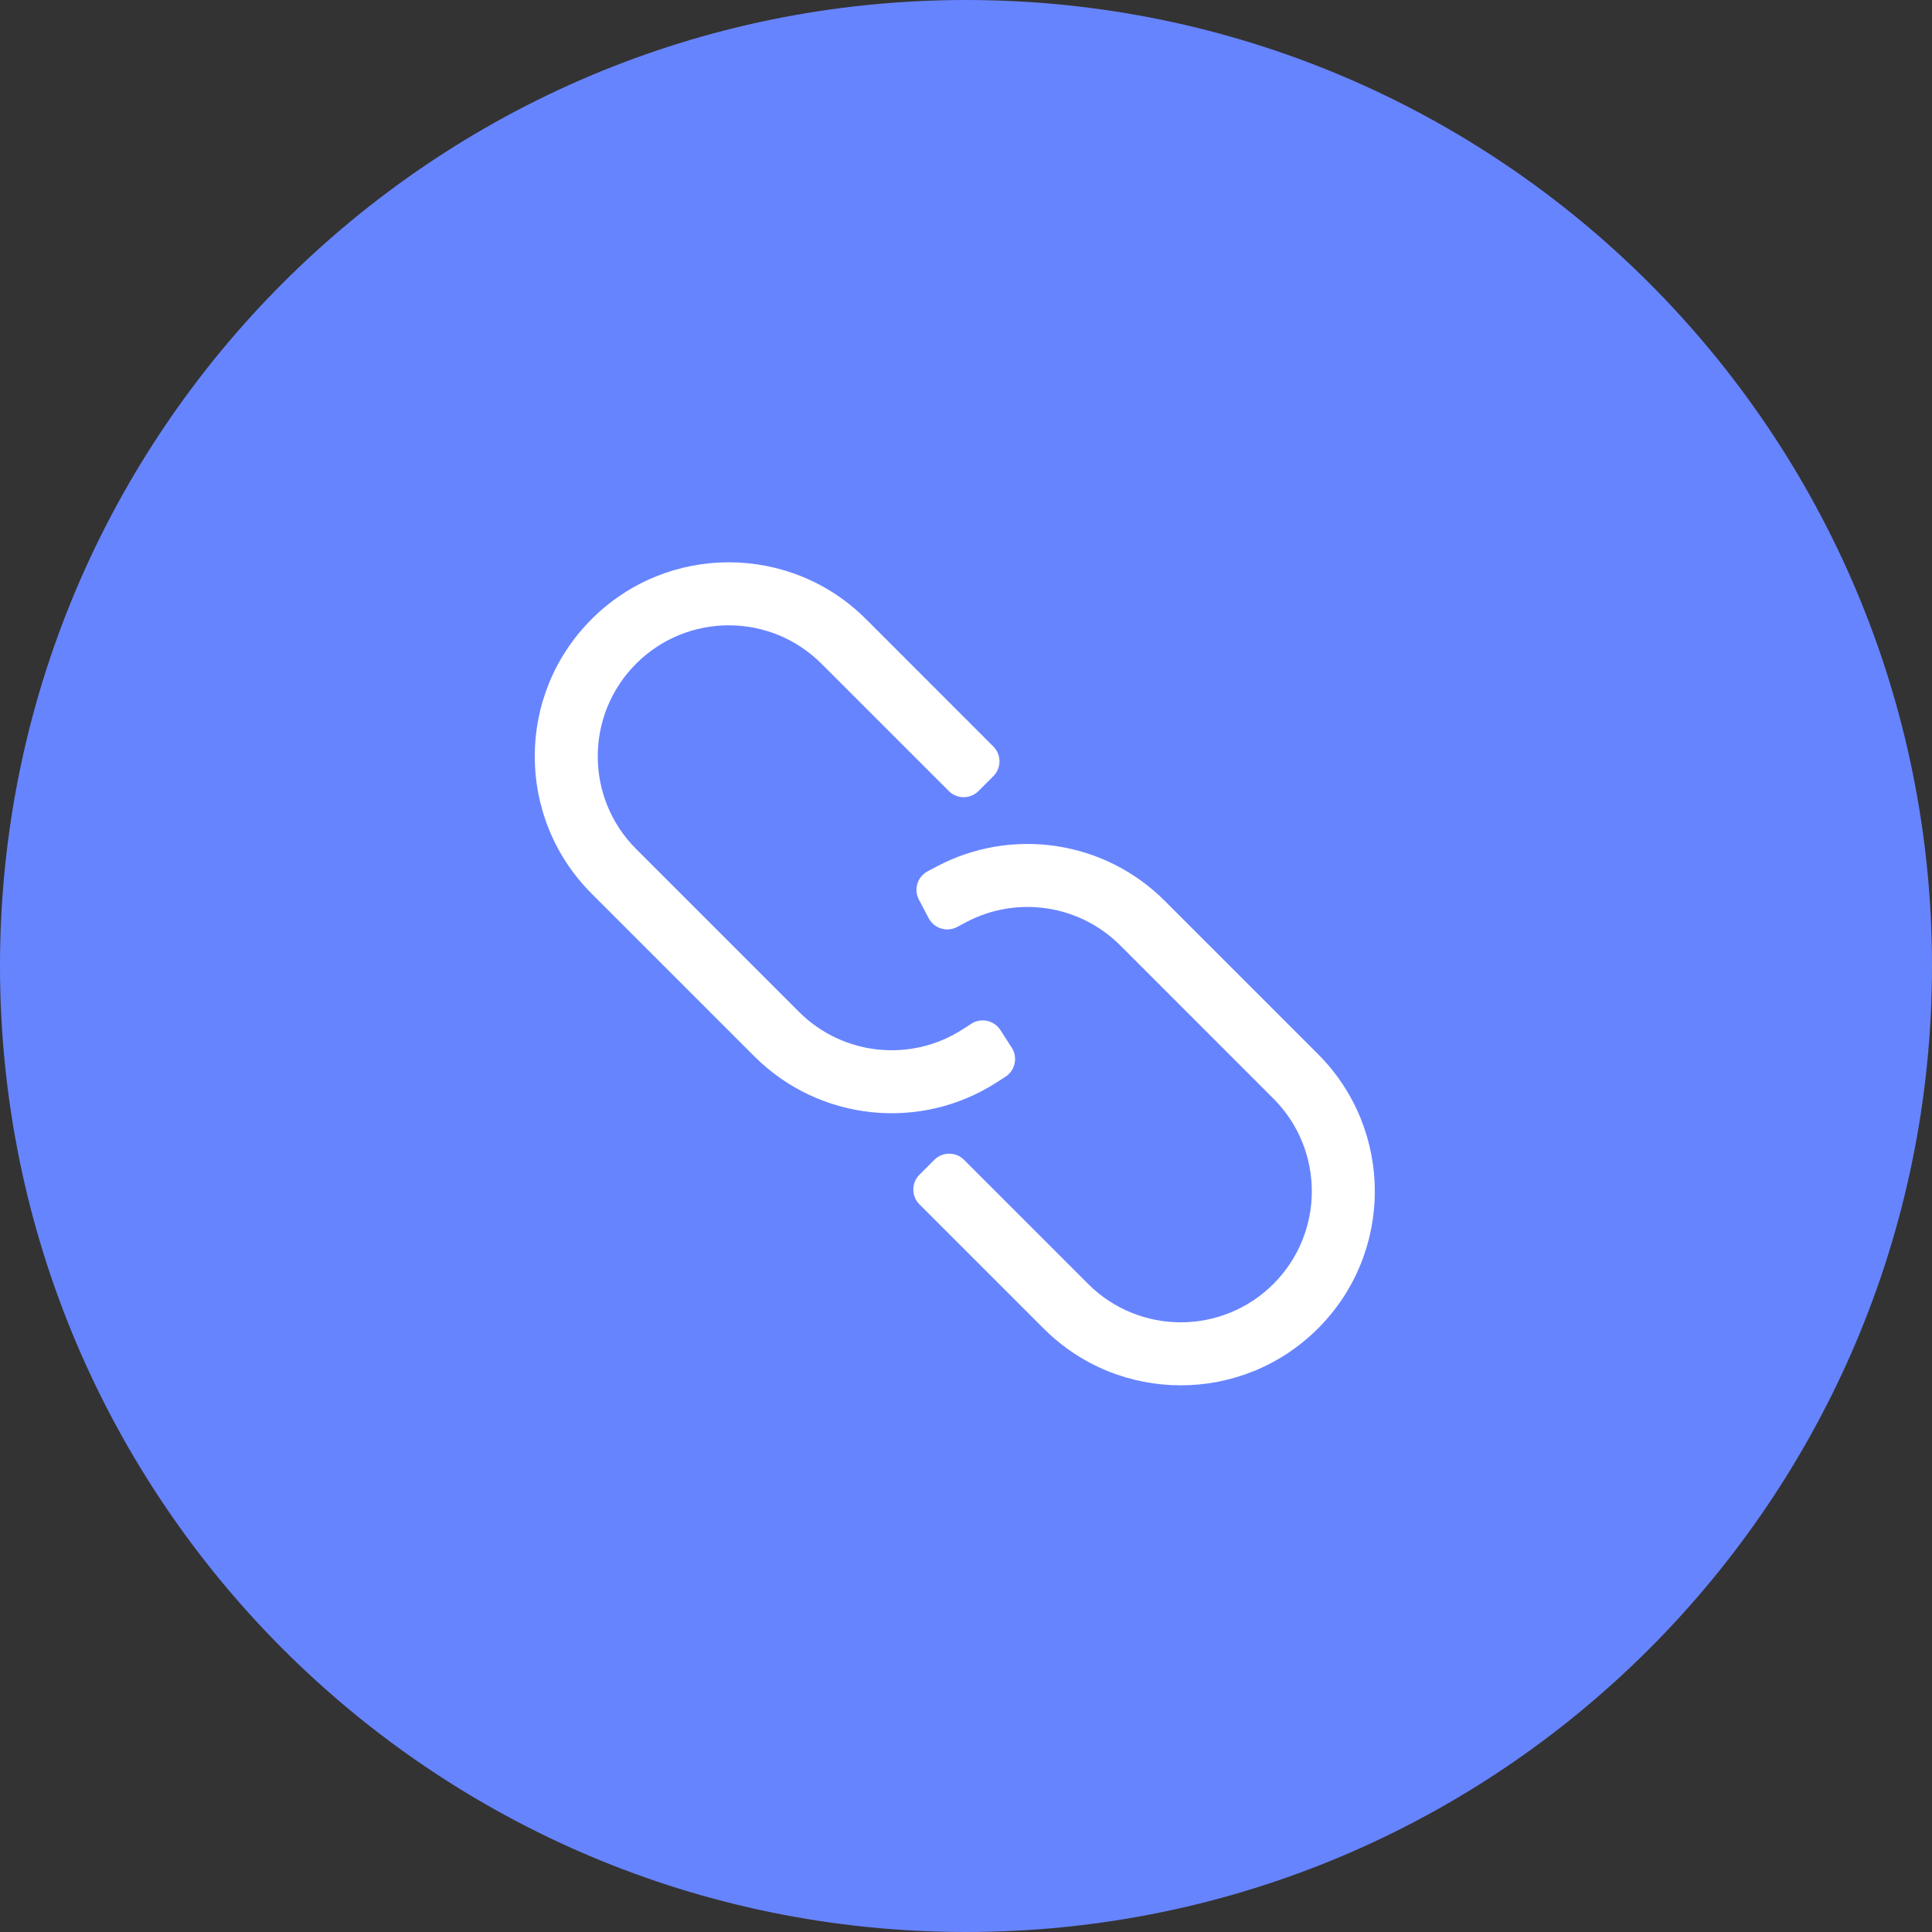 <svg width="46" height="46" viewBox="0 0 46 46" fill="none" xmlns="http://www.w3.org/2000/svg">
<rect x="0" y="0" width="46" height="46" fill="#333333" stroke="none"/>
<path fill-rule="evenodd" clip-rule="evenodd" d="M23 46C35.703 46 46 35.703 46 23C46 10.297 35.703 0 23 0C10.297 0 0 10.297 0 23C0 35.703 10.297 46 23 46Z" fill="#6784FF"/>
<path d="M22.591 18.834C22.786 19.03 23.102 19.03 23.298 18.834L23.651 18.481C23.846 18.286 23.846 17.969 23.651 17.774L20.619 14.741C18.815 12.937 15.89 12.937 14.086 14.742C12.281 16.546 12.281 19.47 14.085 21.275L17.963 25.153C19.509 26.698 21.915 26.941 23.73 25.771L23.94 25.636C24.172 25.486 24.238 25.177 24.089 24.944L23.818 24.524C23.668 24.292 23.359 24.225 23.127 24.375L22.917 24.51C21.693 25.3 20.067 25.136 19.024 24.092L15.146 20.214C13.927 18.996 13.928 17.021 15.146 15.802C16.365 14.584 18.34 14.584 19.558 15.802L22.591 18.834Z" fill="white"/>
<path d="M22.953 27.615C22.758 27.42 22.441 27.42 22.246 27.615L21.892 27.969C21.697 28.164 21.697 28.481 21.892 28.676L24.848 31.631C26.651 33.435 29.576 33.435 31.381 31.63C33.185 29.826 33.185 26.902 31.381 25.098L27.731 21.448C26.288 20.005 24.085 19.689 22.308 20.628L22.087 20.745C21.843 20.874 21.75 21.176 21.879 21.421L22.112 21.863C22.241 22.107 22.544 22.2 22.788 22.071L23.009 21.954C24.208 21.321 25.696 21.534 26.671 22.508L30.32 26.158C31.539 27.377 31.538 29.351 30.32 30.57C29.101 31.788 27.126 31.788 25.908 30.57L22.953 27.615Z" fill="white"/>
</svg>
